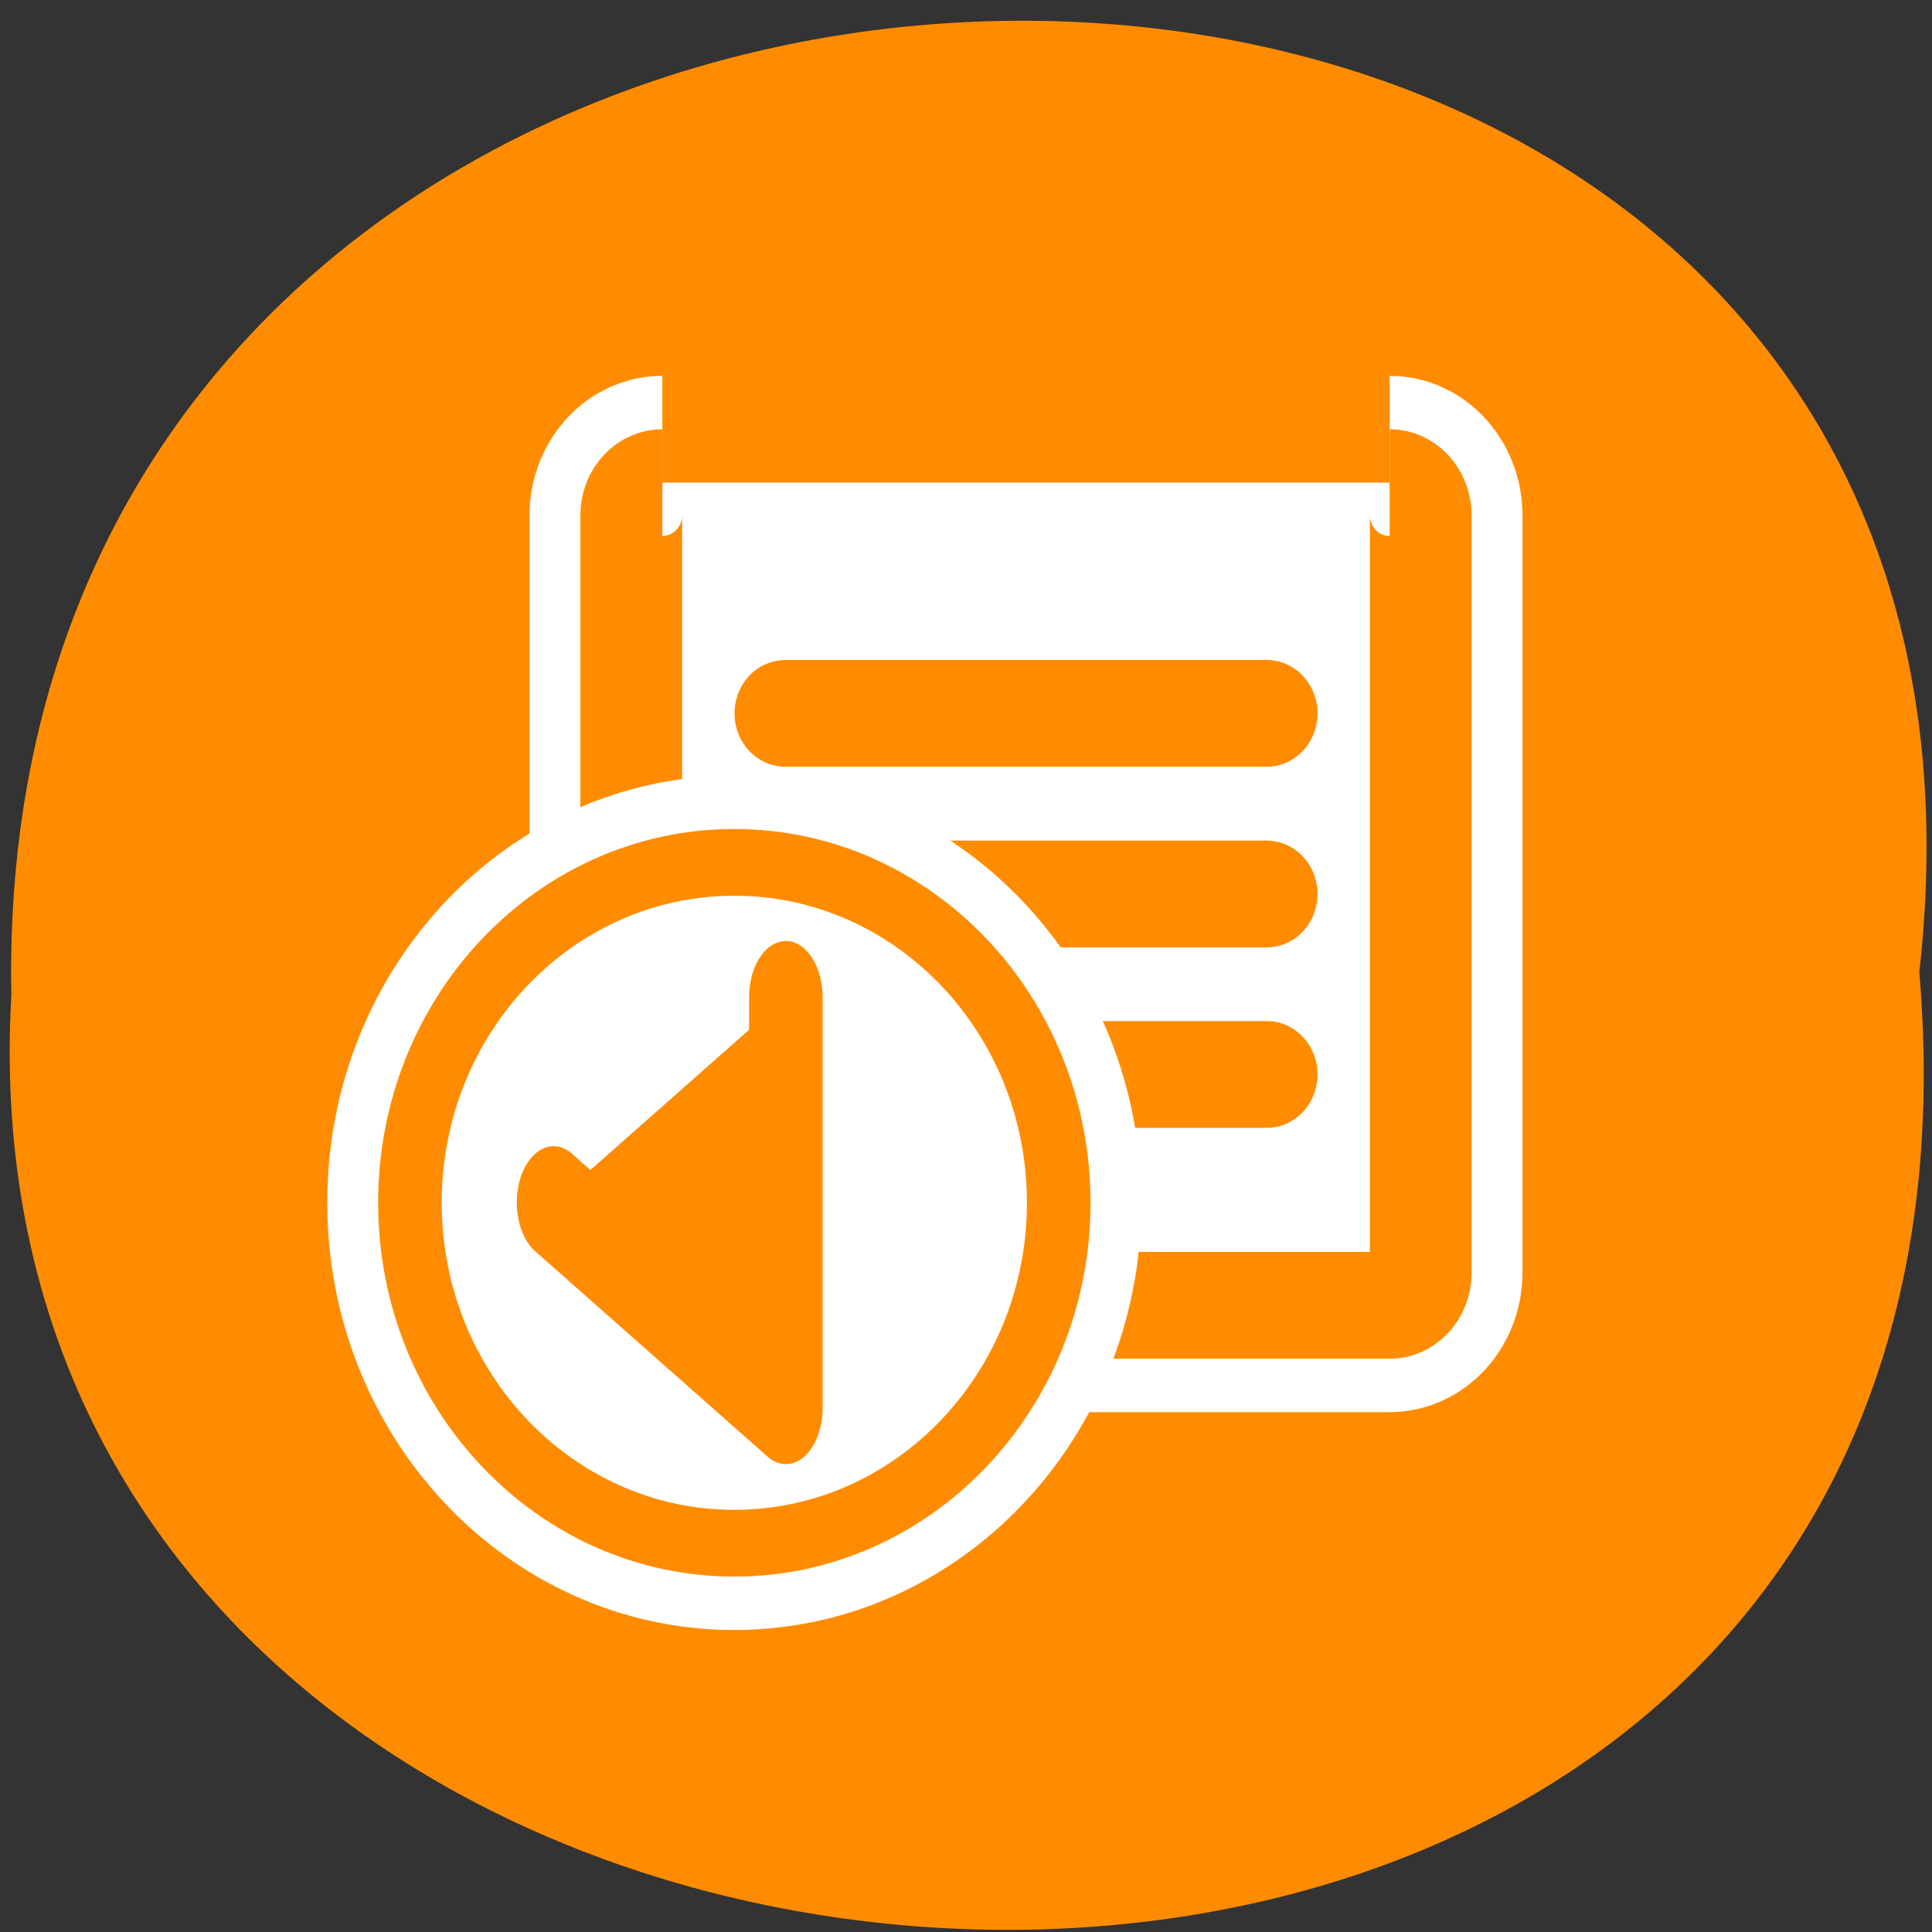<svg xmlns="http://www.w3.org/2000/svg" viewBox="0 0 48 48"><rect x="0" y="0" width="48" height="48" fill="#333333" stroke="none"/><g style="fill:#fff"><path d="m 31.746 17.125 c 0 2.301 -1.863 4.168 -4.164 4.168 c -2.301 0 -4.168 -1.867 -4.168 -4.168 c 0 -2.301 1.867 -4.164 4.168 -4.164 c 2.301 0 4.164 1.863 4.164 4.164"/><path d="m 32.242 31.762 c 0 2.301 -1.863 4.164 -4.164 4.164 c -2.301 0 -4.168 -1.863 -4.168 -4.164 c 0 -2.301 1.867 -4.168 4.168 -4.168 c 2.301 0 4.164 1.867 4.164 4.168"/><path d="m 16.266 23.758 c 0 2.301 -1.867 4.164 -4.168 4.164 c -2.301 0 -4.164 -1.863 -4.164 -4.164 c 0 -2.305 1.863 -4.168 4.164 -4.168 c 2.301 0 4.168 1.867 4.168 4.168"/></g><path d="m 47.684 24.152 c 3.605 -31.828 -48.012 -31.387 -47.402 0.566 c -1.699 29.715 50.215 32.398 47.402 -0.566" style="fill:#ff8c00"/><g style="stroke-linejoin:round"><g transform="matrix(0.464 0 0 0.487 9.12 10.012)"><path d="m 15.81 4.062 c -0.917 0 -1.666 0.746 -1.666 1.67 v 38.633 c 0 0.923 0.749 1.67 1.666 1.67 h 38.943 c 0.917 0 1.666 -0.746 1.666 -1.67 v -38.633 c 0 -0.923 -0.749 -1.67 -1.666 -1.67" style="fill:none;stroke:#fff;stroke-width:10.897"/><path d="m 15.81 4.062 c -0.917 0 -1.666 0.746 -1.666 1.67 v 38.633 c 0 0.923 0.749 1.67 1.666 1.67 h 38.943 c 0.917 0 1.666 -0.746 1.666 -1.67 v -38.633 c 0 -0.923 -0.749 -1.67 -1.666 -1.67" style="fill:#fff;stroke:#ff8c00;fill-rule:evenodd;stroke-width:5.448"/></g><g style="stroke-linecap:round"><g style="fill:none"><g transform="matrix(0.464 0 0 0.487 10.083 10.712)" style="stroke:#ff8c00;stroke-width:5.448"><path d="m 20.324 14.397 h 25.768"/><path d="m 20.324 23.612 h 25.768"/><path d="m 20.324 32.818 h 25.768"/></g><path d="m 14.501 20.809 c 0 12.26 -9.943 22.197 -22.204 22.197 c -12.262 0 -22.194 -9.937 -22.194 -22.197 c 0 -12.271 9.943 -22.208 22.194 -22.208 c 12.262 0 22.204 9.948 22.204 22.208" transform="matrix(0 0.381 -0.363 0 25.796 32.816)" style="stroke:#fff;stroke-width:11.318"/></g><g style="stroke:#ff8c00;fill-rule:evenodd"><path d="m 14.501 20.809 c 0 12.26 -9.943 22.197 -22.204 22.197 c -12.262 0 -22.194 -9.937 -22.194 -22.197 c 0 -12.271 9.943 -22.208 22.194 -22.208 c 12.262 0 22.204 9.948 22.204 22.208" transform="matrix(0 0.381 -0.363 0 25.796 32.816)" style="fill:#fff;stroke-width:4.353"/><path d="m -19.352 10.961 h -39.686 l 19.85 -34.352" transform="matrix(0 -0.257 0.168 0 17.683 19.804)" style="fill:#ff8c00;stroke-width:10.883"/></g></g></g></svg>